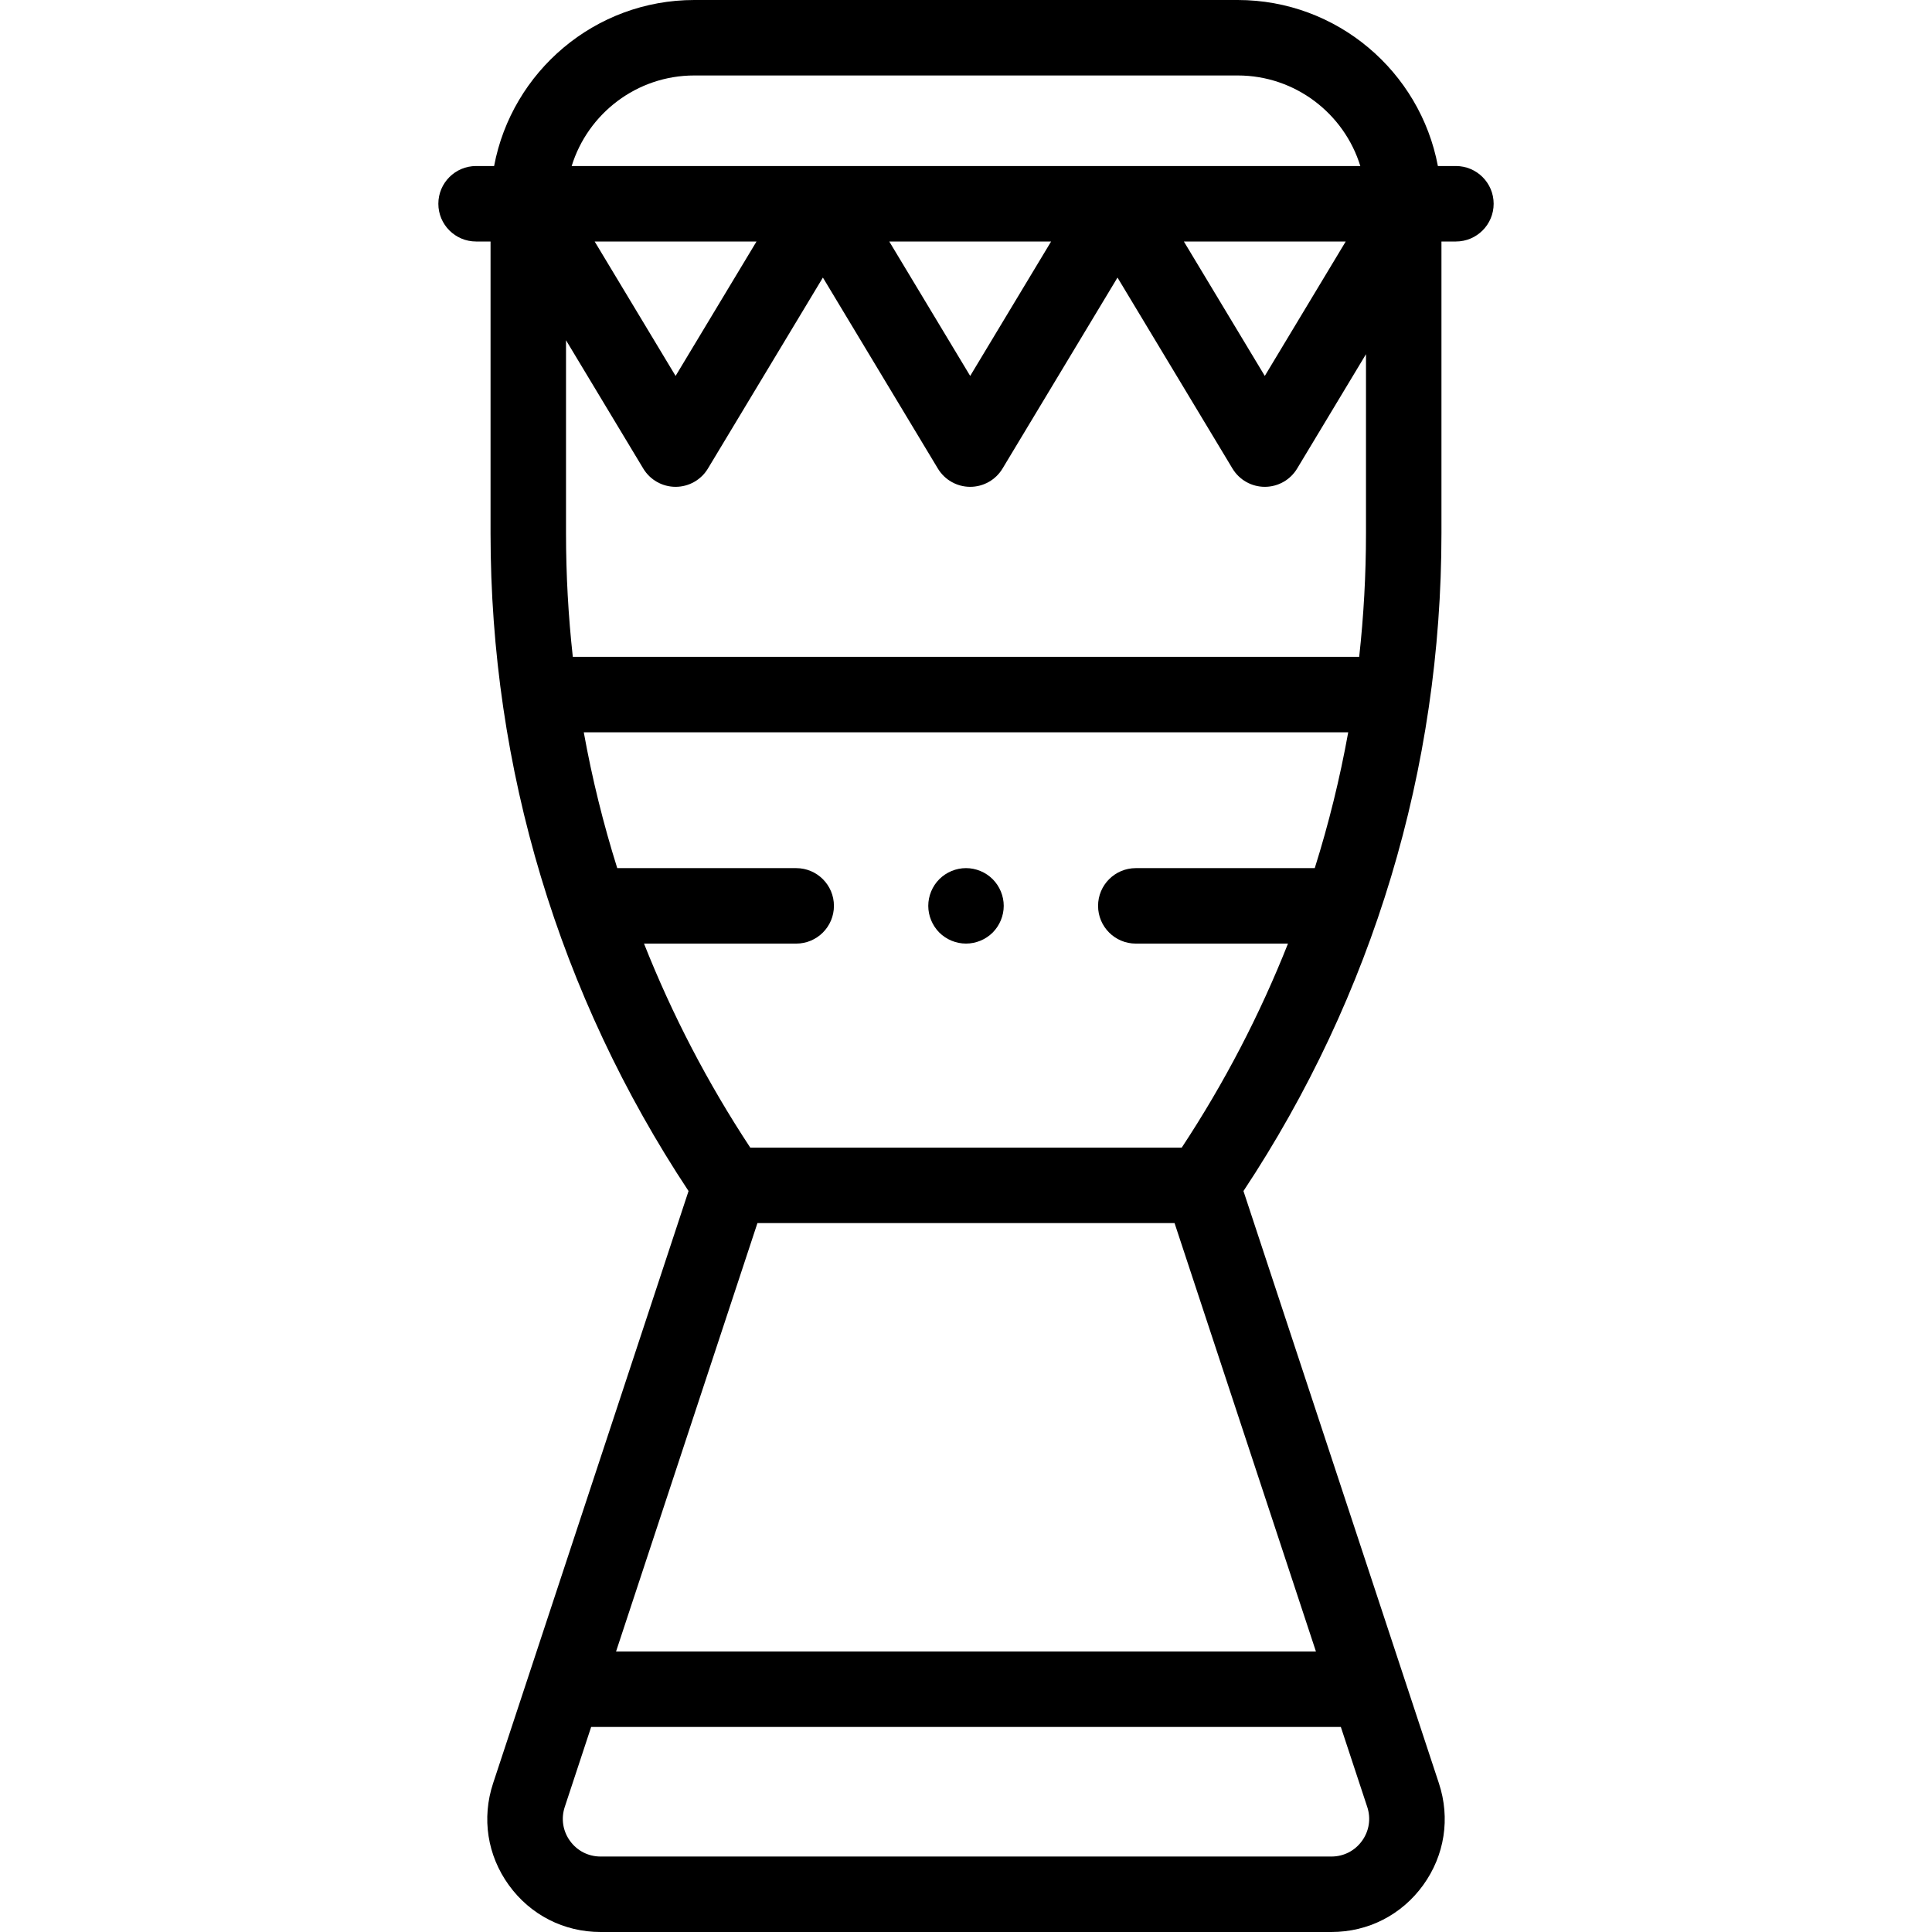 <svg id="Layer_1" enable-background="new 0 0 512 512" height="512" viewBox="0 0 512 512" width="512" xmlns="http://www.w3.org/2000/svg"><g id="XMLID_2074_"><g id="XMLID_200_"><path id="XMLID_215_" d="m385.833 44h-4.776c-4.705-25.012-26.699-44-53.057-44h-144c-26.358 0-48.352 18.988-53.057 44h-4.776c-5.522 0-10 4.477-10 10s4.478 10 10 10h3.833v77.311c0 62.308 18.131 122.47 52.471 174.327l-51.798 156.96c-3.054 9.251-1.53 19.085 4.177 26.979 5.708 7.895 14.569 12.422 24.312 12.422h193.678c9.742 0 18.604-4.528 24.312-12.422 5.707-7.895 7.23-17.728 4.177-26.979l-51.798-156.961c34.338-51.857 52.469-112.018 52.469-174.326v-77.311h3.833c5.522 0 10-4.477 10-10s-4.478-10-10-10zm-23.833 97.311c0 11.002-.606 21.932-1.8 32.753h-208.4c-1.195-10.821-1.8-21.751-1.8-32.753v-51.143l20.47 34.003c1.809 3.005 5.06 4.843 8.567 4.843s6.759-1.837 8.567-4.843l30.47-50.615 30.469 50.615c1.809 3.005 5.06 4.843 8.567 4.843s6.759-1.838 8.567-4.843l30.47-50.615 30.47 50.615c1.809 3.005 5.06 4.843 8.567 4.843s6.759-1.837 8.567-4.843l18.249-30.313zm-13.576 88.752h-47.424c-5.522 0-10 4.477-10 10s4.478 10 10 10h40.33c-7.449 18.816-16.854 36.924-28.157 54.063h-114.346c-11.303-17.14-20.708-35.248-28.157-54.063h40.33c5.522 0 10-4.477 10-10s-4.478-10-10-10h-47.424c-3.706-11.787-6.669-23.805-8.868-36h202.584c-2.199 12.195-5.162 24.214-8.868 36zm-147.694 94.064h110.54l37.469 113.54h-185.478zm-43.138-260.127h42.891l-21.445 35.625zm78.074 0h42.89l-21.446 35.624zm78.073 0h42.891l-21.445 35.625zm-129.739-44h144c15.27 0 28.22 10.117 32.5 24h-209c4.28-13.883 17.23-24 32.5-24zm176.942 467.859c-1.902 2.631-4.856 4.141-8.104 4.141h-193.677c-3.247 0-6.201-1.509-8.104-4.141s-2.41-5.909-1.393-8.993l6.996-21.2h198.678l6.996 21.2c1.019 3.084.511 6.362-1.392 8.993z"/><path id="XMLID_1533_" d="m256 230.06c-2.63 0-5.21 1.07-7.07 2.93s-2.93 4.44-2.93 7.07 1.069 5.21 2.93 7.08c1.86 1.86 4.44 2.92 7.07 2.92s5.21-1.06 7.069-2.92c1.86-1.87 2.931-4.45 2.931-7.08s-1.07-5.2-2.931-7.07c-1.859-1.86-4.439-2.93-7.069-2.93z"/></g></g></svg>